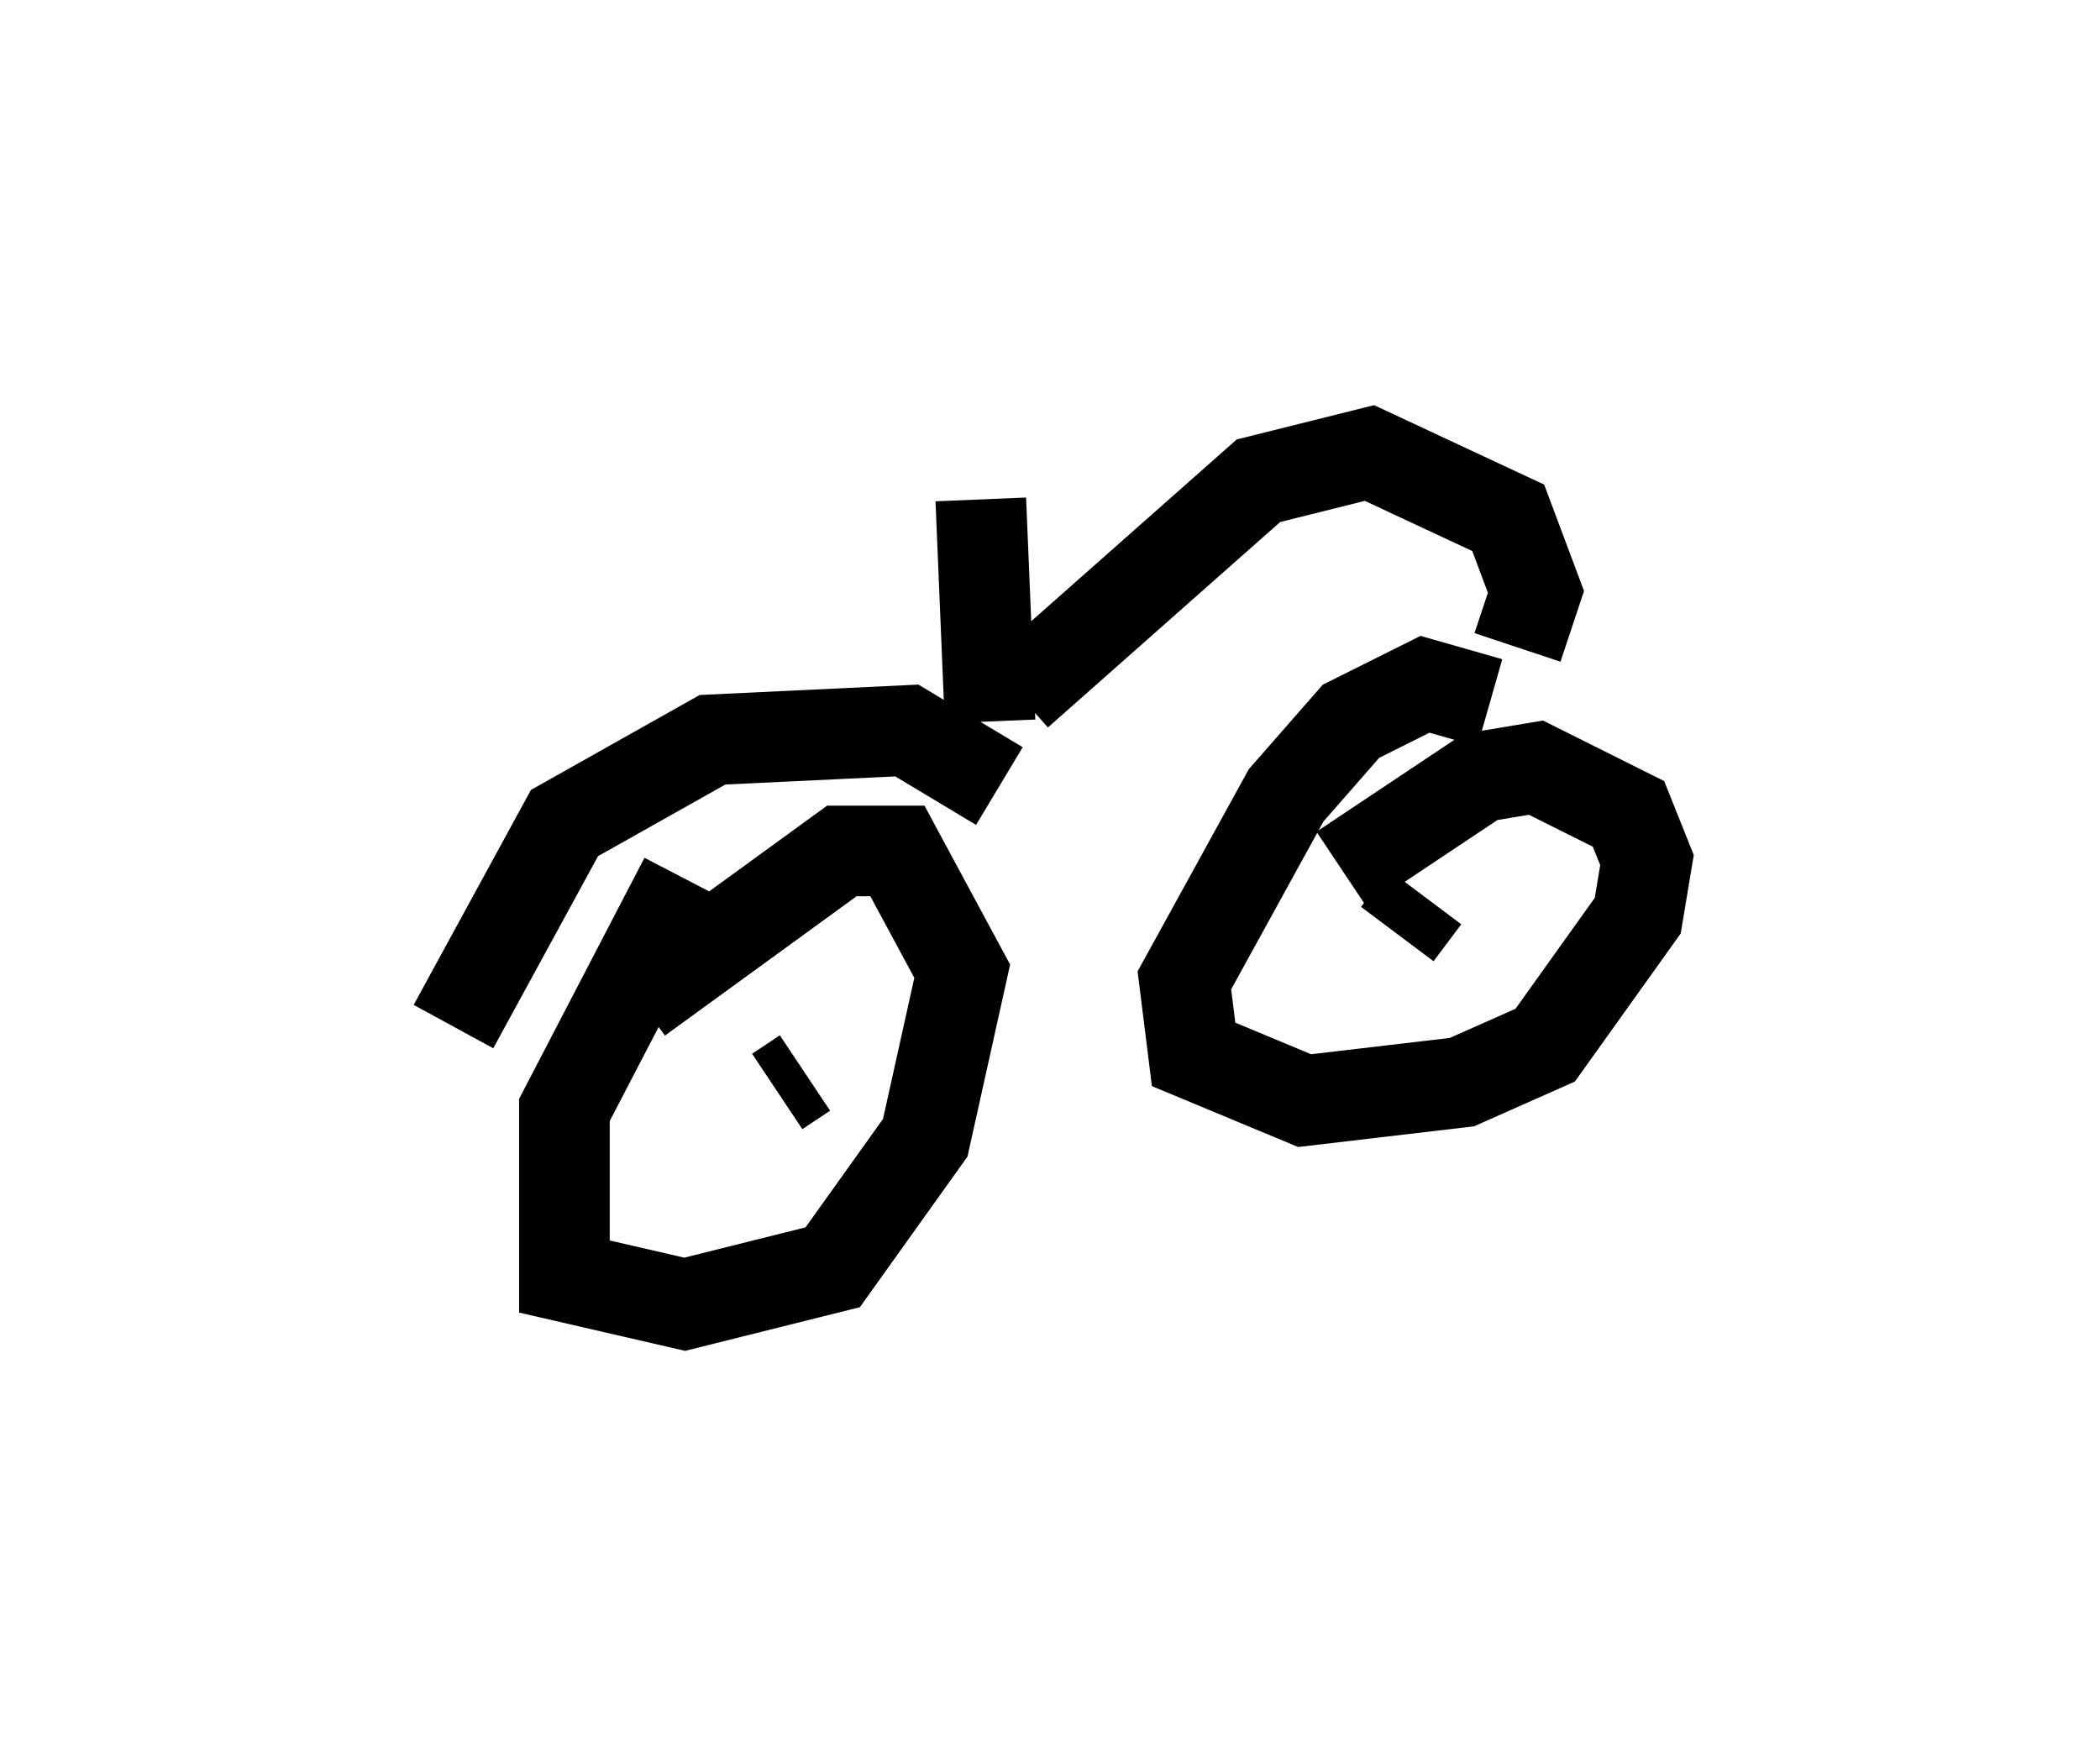 <?xml version="1.0" encoding="utf-8" ?>
<svg baseProfile="full" height="19.392" version="1.1" width="23.169" xmlns="http://www.w3.org/2000/svg" xmlns:ev="http://www.w3.org/2001/xml-events" xmlns:xlink="http://www.w3.org/1999/xlink"><defs /><rect fill="white" height="19.392" width="23.169" x="0" y="0" /><path d="M5.817, 13.371 m1.225, -2.348 l2.246, -1.633 0.613, 0.0 l0.715, 1.327 -0.408, 1.838 l-1.021, 1.429 -1.633, 0.408 l-1.327, -0.306 0.0, -1.838 l1.327, -2.552 m1.021, 2.348 l0.306, -0.204 m5.921, -2.246 l1.531, -1.021 0.613, -0.102 l1.021, 0.51 0.204, 0.51 l-0.102, 0.613 -1.021, 1.429 l-0.919, 0.408 -1.735, 0.204 l-1.225, -0.51 -0.102, -0.817 l1.123, -2.042 0.715, -0.817 l0.817, -0.408 0.715, 0.204 m-1.021, 2.552 l0.306, -0.408 m-10.719, 1.429 l1.225, -2.246 1.633, -0.919 l2.144, -0.102 1.021, 0.613 m0.204, -1.021 l2.654, -2.348 1.225, -0.306 l1.531, 0.715 0.306, 0.817 l-0.204, 0.613 m-5.819, 0.817 l-0.102, -2.45 " fill="none" stroke="black" stroke-width="1" /></svg>